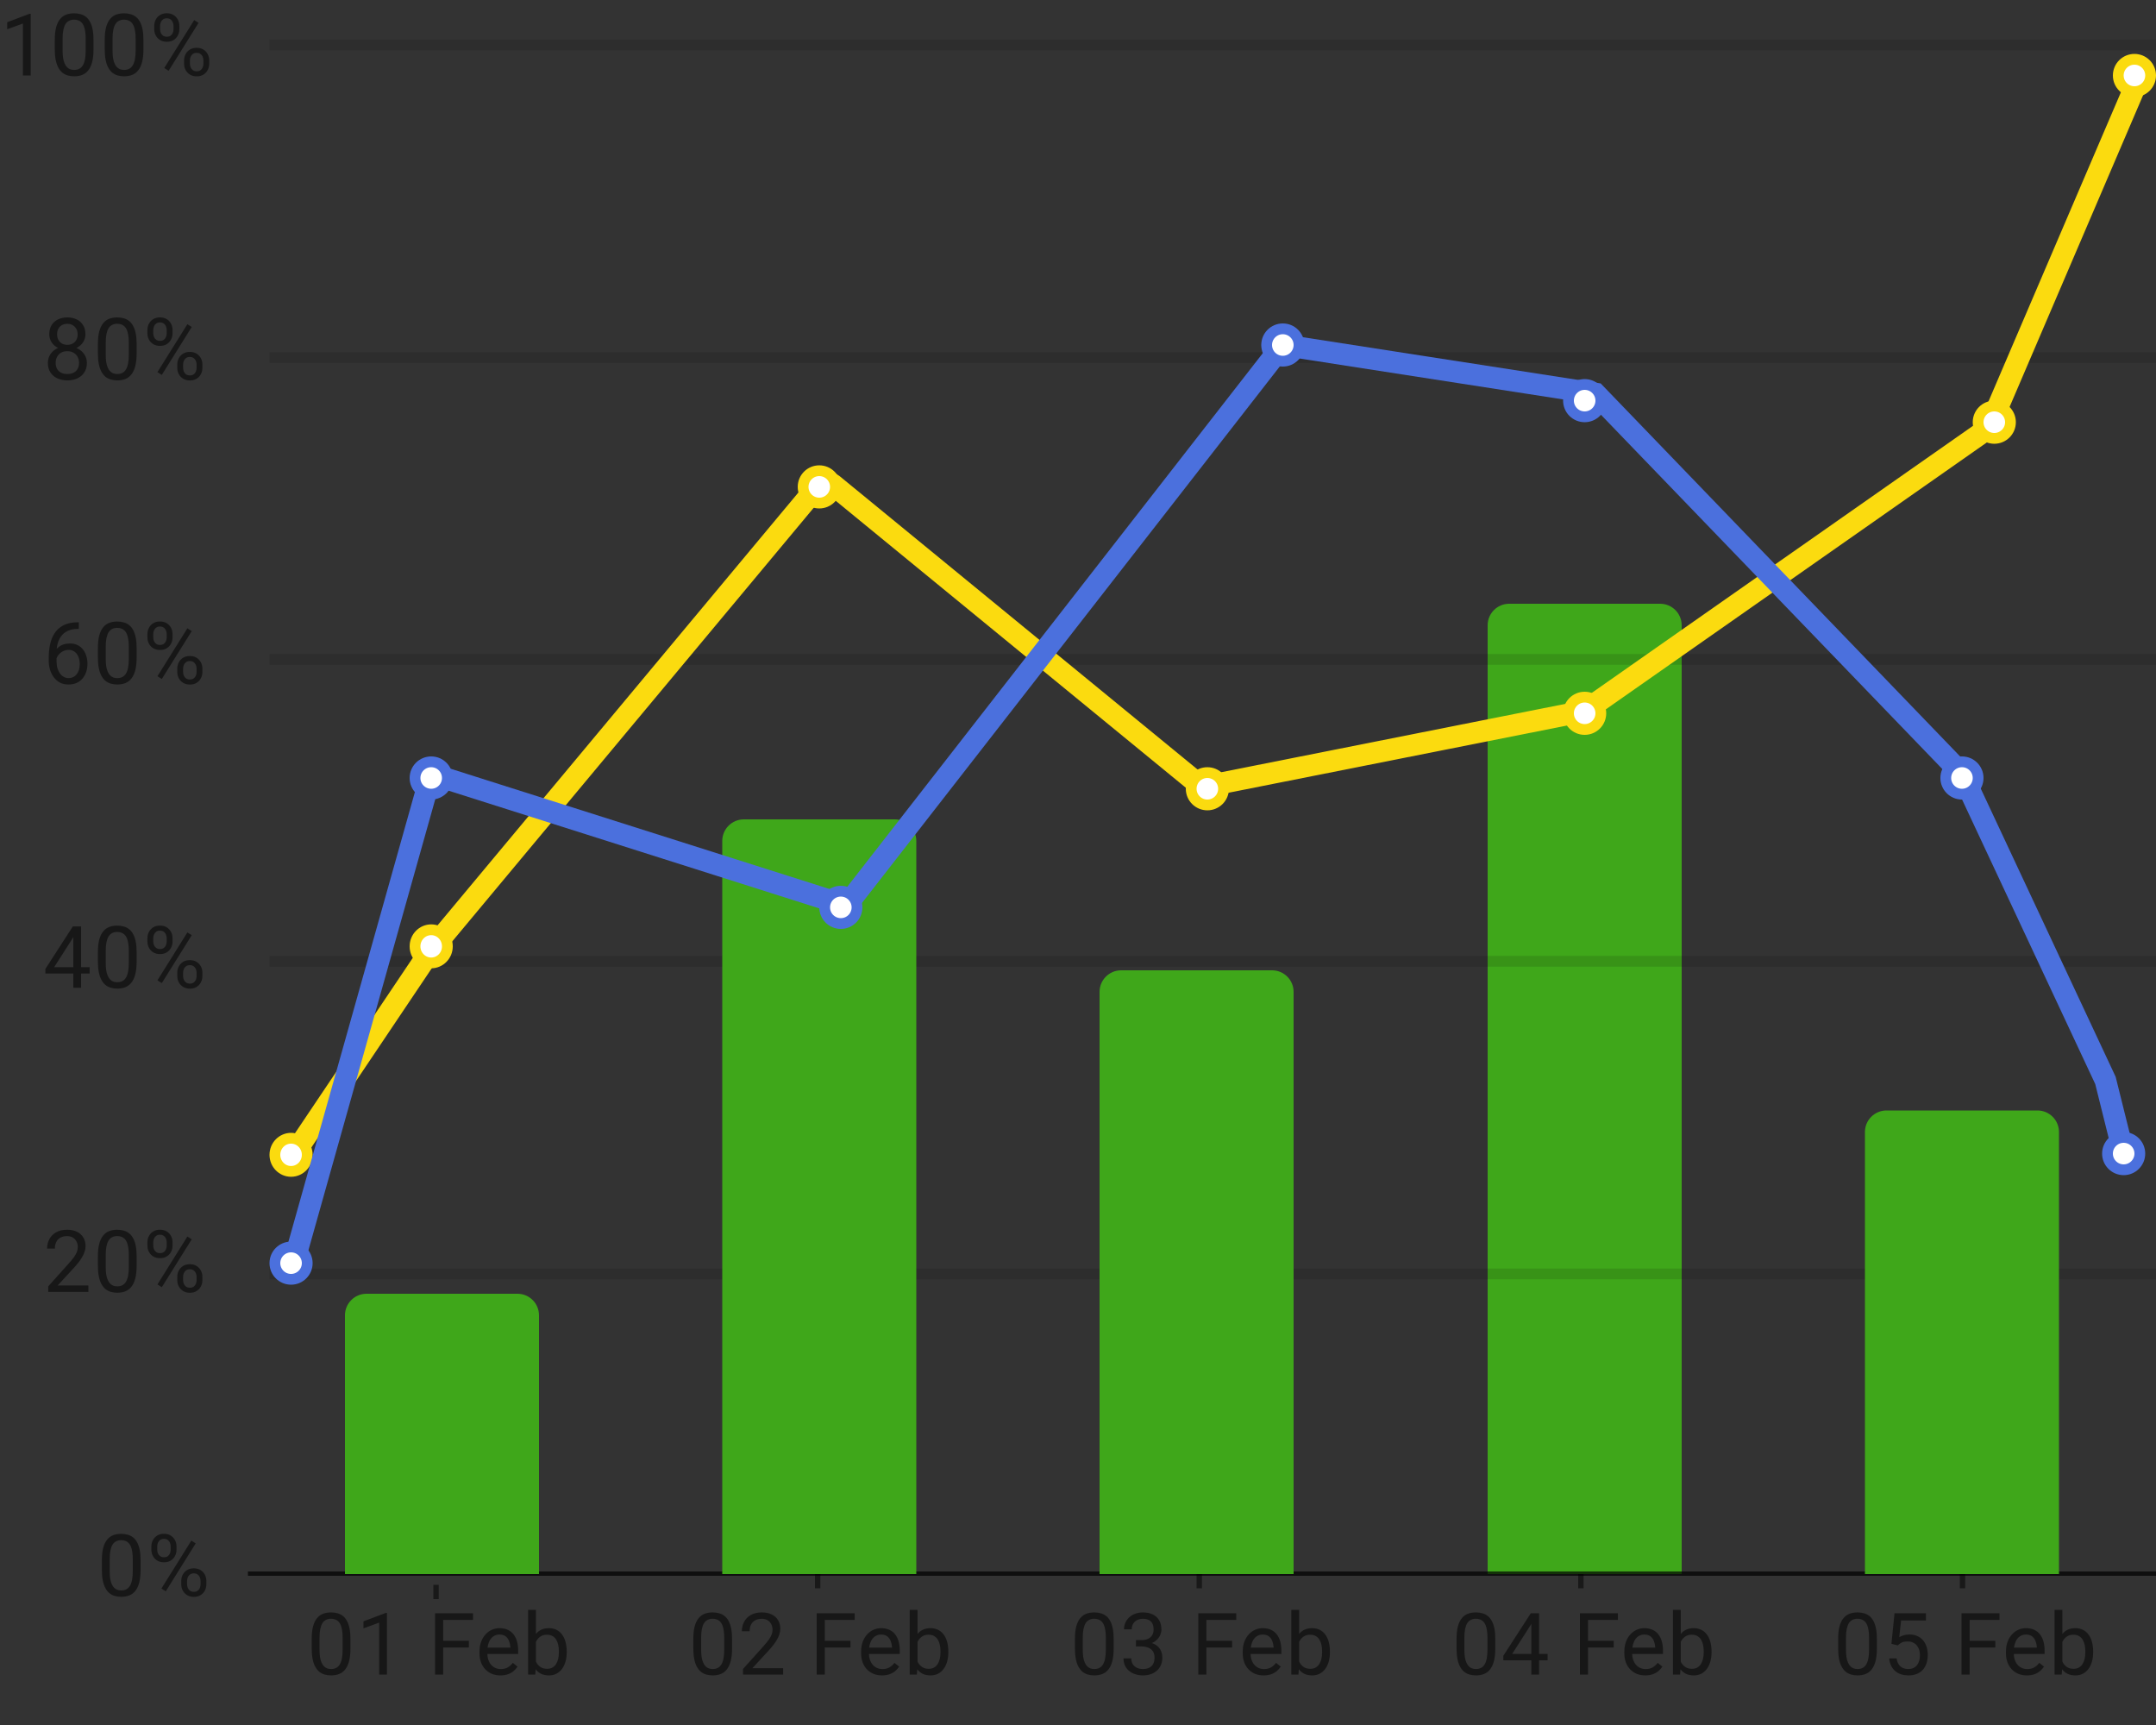 <svg width="200" height="160" viewBox="0 0 200 160" fill="none" xmlns="http://www.w3.org/2000/svg">
<rect x="0" y="0" width="200" height="160" fill="#333333" stroke="none"/>
<g clip-path="url(#clip0_4053_185113)">
<path d="M2.848 1.281V7H2.125V2.184L0.668 2.715V2.062L2.734 1.281H2.848ZM8.675 3.703V4.57C8.675 5.036 8.634 5.43 8.55 5.75C8.467 6.07 8.347 6.328 8.191 6.523C8.035 6.719 7.846 6.861 7.624 6.949C7.406 7.035 7.158 7.078 6.882 7.078C6.663 7.078 6.462 7.051 6.277 6.996C6.092 6.941 5.925 6.854 5.777 6.734C5.631 6.612 5.506 6.453 5.402 6.258C5.298 6.062 5.218 5.826 5.163 5.547C5.109 5.268 5.081 4.943 5.081 4.57V3.703C5.081 3.237 5.123 2.846 5.206 2.531C5.292 2.216 5.413 1.964 5.57 1.773C5.726 1.581 5.913 1.443 6.132 1.359C6.354 1.276 6.601 1.234 6.874 1.234C7.096 1.234 7.299 1.262 7.484 1.316C7.671 1.368 7.838 1.453 7.984 1.57C8.13 1.685 8.253 1.839 8.355 2.031C8.459 2.221 8.538 2.454 8.593 2.73C8.648 3.007 8.675 3.331 8.675 3.703ZM7.949 4.688V3.582C7.949 3.327 7.933 3.103 7.902 2.91C7.873 2.715 7.83 2.548 7.773 2.41C7.716 2.272 7.643 2.16 7.554 2.074C7.468 1.988 7.368 1.926 7.253 1.887C7.141 1.845 7.015 1.824 6.874 1.824C6.703 1.824 6.55 1.857 6.417 1.922C6.285 1.984 6.173 2.085 6.081 2.223C5.993 2.361 5.925 2.542 5.878 2.766C5.831 2.99 5.808 3.262 5.808 3.582V4.688C5.808 4.943 5.822 5.168 5.851 5.363C5.882 5.559 5.928 5.728 5.988 5.871C6.048 6.012 6.12 6.128 6.206 6.219C6.292 6.31 6.391 6.378 6.503 6.422C6.618 6.464 6.744 6.484 6.882 6.484C7.059 6.484 7.214 6.451 7.347 6.383C7.48 6.315 7.591 6.21 7.679 6.066C7.77 5.921 7.838 5.734 7.882 5.508C7.926 5.279 7.949 5.005 7.949 4.688ZM13.307 3.703V4.57C13.307 5.036 13.266 5.43 13.182 5.75C13.099 6.07 12.979 6.328 12.823 6.523C12.667 6.719 12.478 6.861 12.257 6.949C12.038 7.035 11.79 7.078 11.514 7.078C11.296 7.078 11.094 7.051 10.909 6.996C10.724 6.941 10.557 6.854 10.409 6.734C10.263 6.612 10.138 6.453 10.034 6.258C9.93 6.062 9.85 5.826 9.796 5.547C9.741 5.268 9.714 4.943 9.714 4.57V3.703C9.714 3.237 9.755 2.846 9.839 2.531C9.925 2.216 10.046 1.964 10.202 1.773C10.358 1.581 10.546 1.443 10.764 1.359C10.986 1.276 11.233 1.234 11.507 1.234C11.728 1.234 11.931 1.262 12.116 1.316C12.303 1.368 12.47 1.453 12.616 1.57C12.762 1.685 12.886 1.839 12.987 2.031C13.091 2.221 13.171 2.454 13.225 2.73C13.28 3.007 13.307 3.331 13.307 3.703ZM12.581 4.688V3.582C12.581 3.327 12.565 3.103 12.534 2.91C12.505 2.715 12.462 2.548 12.405 2.41C12.348 2.272 12.275 2.16 12.186 2.074C12.1 1.988 12 1.926 11.886 1.887C11.774 1.845 11.647 1.824 11.507 1.824C11.335 1.824 11.182 1.857 11.05 1.922C10.917 1.984 10.805 2.085 10.714 2.223C10.625 2.361 10.557 2.542 10.511 2.766C10.464 2.99 10.44 3.262 10.44 3.582V4.688C10.44 4.943 10.454 5.168 10.483 5.363C10.514 5.559 10.56 5.728 10.62 5.871C10.68 6.012 10.753 6.128 10.839 6.219C10.925 6.31 11.024 6.378 11.136 6.422C11.25 6.464 11.376 6.484 11.514 6.484C11.691 6.484 11.846 6.451 11.979 6.383C12.112 6.315 12.223 6.21 12.311 6.066C12.402 5.921 12.47 5.734 12.514 5.508C12.559 5.279 12.581 5.005 12.581 4.688ZM14.307 2.707V2.406C14.307 2.19 14.354 1.993 14.447 1.816C14.541 1.639 14.675 1.497 14.85 1.391C15.024 1.284 15.231 1.23 15.471 1.23C15.716 1.23 15.924 1.284 16.096 1.391C16.27 1.497 16.404 1.639 16.498 1.816C16.592 1.993 16.639 2.19 16.639 2.406V2.707C16.639 2.918 16.592 3.112 16.498 3.289C16.407 3.466 16.274 3.608 16.1 3.715C15.928 3.822 15.721 3.875 15.479 3.875C15.236 3.875 15.027 3.822 14.85 3.715C14.675 3.608 14.541 3.466 14.447 3.289C14.354 3.112 14.307 2.918 14.307 2.707ZM14.85 2.406V2.707C14.85 2.827 14.872 2.94 14.916 3.047C14.963 3.154 15.033 3.241 15.127 3.309C15.221 3.374 15.338 3.406 15.479 3.406C15.619 3.406 15.735 3.374 15.826 3.309C15.917 3.241 15.985 3.154 16.029 3.047C16.074 2.94 16.096 2.827 16.096 2.707V2.406C16.096 2.284 16.072 2.169 16.026 2.062C15.981 1.953 15.912 1.866 15.819 1.801C15.727 1.733 15.611 1.699 15.471 1.699C15.333 1.699 15.217 1.733 15.123 1.801C15.032 1.866 14.963 1.953 14.916 2.062C14.872 2.169 14.85 2.284 14.85 2.406ZM17.076 5.91V5.605C17.076 5.392 17.123 5.197 17.217 5.02C17.311 4.842 17.445 4.701 17.619 4.594C17.794 4.487 18.001 4.434 18.24 4.434C18.485 4.434 18.694 4.487 18.865 4.594C19.04 4.701 19.174 4.842 19.268 5.02C19.361 5.197 19.408 5.392 19.408 5.605V5.91C19.408 6.124 19.361 6.319 19.268 6.496C19.177 6.673 19.044 6.815 18.869 6.922C18.697 7.029 18.49 7.082 18.248 7.082C18.006 7.082 17.798 7.029 17.623 6.922C17.449 6.815 17.313 6.673 17.217 6.496C17.123 6.319 17.076 6.124 17.076 5.91ZM17.619 5.605V5.91C17.619 6.03 17.641 6.145 17.686 6.254C17.733 6.361 17.803 6.448 17.897 6.516C17.99 6.581 18.108 6.613 18.248 6.613C18.389 6.613 18.505 6.581 18.596 6.516C18.69 6.448 18.759 6.361 18.803 6.254C18.847 6.147 18.869 6.033 18.869 5.91V5.605C18.869 5.483 18.846 5.368 18.799 5.262C18.755 5.155 18.686 5.069 18.592 5.004C18.501 4.936 18.384 4.902 18.24 4.902C18.102 4.902 17.986 4.936 17.893 5.004C17.802 5.069 17.733 5.155 17.686 5.262C17.641 5.368 17.619 5.483 17.619 5.605ZM18.42 2.121L15.643 6.566L15.236 6.309L18.014 1.863L18.42 2.121Z" fill="black" fill-opacity="0.54"/>
<path d="M8.059 33.668C8.059 34.014 7.978 34.309 7.816 34.551C7.658 34.79 7.441 34.973 7.168 35.098C6.897 35.223 6.591 35.285 6.25 35.285C5.909 35.285 5.602 35.223 5.328 35.098C5.055 34.973 4.839 34.79 4.68 34.551C4.521 34.309 4.441 34.014 4.441 33.668C4.441 33.441 4.484 33.234 4.57 33.047C4.659 32.857 4.783 32.691 4.941 32.551C5.103 32.41 5.293 32.302 5.512 32.227C5.733 32.148 5.977 32.109 6.242 32.109C6.591 32.109 6.902 32.177 7.176 32.312C7.449 32.445 7.664 32.629 7.82 32.863C7.979 33.098 8.059 33.366 8.059 33.668ZM7.332 33.652C7.332 33.441 7.286 33.255 7.195 33.094C7.104 32.93 6.977 32.802 6.812 32.711C6.648 32.62 6.458 32.574 6.242 32.574C6.021 32.574 5.829 32.62 5.668 32.711C5.509 32.802 5.385 32.93 5.297 33.094C5.208 33.255 5.164 33.441 5.164 33.652C5.164 33.871 5.207 34.059 5.293 34.215C5.382 34.368 5.507 34.487 5.668 34.57C5.832 34.651 6.026 34.691 6.25 34.691C6.474 34.691 6.667 34.651 6.828 34.57C6.99 34.487 7.113 34.368 7.199 34.215C7.288 34.059 7.332 33.871 7.332 33.652ZM7.926 31C7.926 31.276 7.853 31.525 7.707 31.746C7.561 31.967 7.362 32.142 7.109 32.27C6.857 32.397 6.57 32.461 6.25 32.461C5.924 32.461 5.634 32.397 5.379 32.27C5.126 32.142 4.928 31.967 4.785 31.746C4.642 31.525 4.57 31.276 4.57 31C4.57 30.669 4.642 30.388 4.785 30.156C4.931 29.924 5.13 29.747 5.383 29.625C5.635 29.503 5.923 29.441 6.246 29.441C6.572 29.441 6.861 29.503 7.113 29.625C7.366 29.747 7.564 29.924 7.707 30.156C7.853 30.388 7.926 30.669 7.926 31ZM7.203 31.012C7.203 30.822 7.163 30.654 7.082 30.508C7.001 30.362 6.889 30.247 6.746 30.164C6.603 30.078 6.436 30.035 6.246 30.035C6.056 30.035 5.889 30.076 5.746 30.156C5.605 30.234 5.495 30.346 5.414 30.492C5.336 30.638 5.297 30.811 5.297 31.012C5.297 31.207 5.336 31.378 5.414 31.523C5.495 31.669 5.607 31.783 5.75 31.863C5.893 31.944 6.06 31.984 6.25 31.984C6.44 31.984 6.605 31.944 6.746 31.863C6.889 31.783 7.001 31.669 7.082 31.523C7.163 31.378 7.203 31.207 7.203 31.012ZM12.675 31.91V32.777C12.675 33.243 12.633 33.637 12.55 33.957C12.467 34.277 12.347 34.535 12.191 34.73C12.034 34.926 11.846 35.068 11.624 35.156C11.406 35.242 11.158 35.285 10.882 35.285C10.664 35.285 10.462 35.258 10.277 35.203C10.092 35.148 9.925 35.061 9.777 34.941C9.631 34.819 9.506 34.66 9.402 34.465C9.298 34.27 9.218 34.033 9.163 33.754C9.109 33.475 9.081 33.15 9.081 32.777V31.91C9.081 31.444 9.123 31.053 9.206 30.738C9.292 30.423 9.413 30.171 9.57 29.98C9.726 29.788 9.913 29.65 10.132 29.566C10.354 29.483 10.601 29.441 10.874 29.441C11.096 29.441 11.299 29.469 11.484 29.523C11.671 29.576 11.838 29.66 11.984 29.777C12.13 29.892 12.253 30.046 12.355 30.238C12.459 30.428 12.539 30.662 12.593 30.938C12.648 31.213 12.675 31.538 12.675 31.91ZM11.949 32.895V31.789C11.949 31.534 11.933 31.31 11.902 31.117C11.873 30.922 11.83 30.755 11.773 30.617C11.716 30.479 11.643 30.367 11.554 30.281C11.468 30.195 11.368 30.133 11.253 30.094C11.141 30.052 11.015 30.031 10.874 30.031C10.703 30.031 10.55 30.064 10.417 30.129C10.284 30.191 10.173 30.292 10.081 30.43C9.993 30.568 9.925 30.749 9.878 30.973C9.831 31.197 9.808 31.469 9.808 31.789V32.895C9.808 33.15 9.822 33.375 9.851 33.57C9.882 33.766 9.928 33.935 9.988 34.078C10.048 34.219 10.12 34.335 10.206 34.426C10.292 34.517 10.391 34.585 10.503 34.629C10.618 34.671 10.744 34.691 10.882 34.691C11.059 34.691 11.214 34.658 11.347 34.59C11.48 34.522 11.591 34.417 11.679 34.273C11.77 34.128 11.838 33.941 11.882 33.715C11.927 33.486 11.949 33.212 11.949 32.895ZM13.675 30.914V30.613C13.675 30.397 13.721 30.201 13.815 30.023C13.909 29.846 14.043 29.704 14.217 29.598C14.392 29.491 14.599 29.438 14.839 29.438C15.083 29.438 15.292 29.491 15.464 29.598C15.638 29.704 15.772 29.846 15.866 30.023C15.96 30.201 16.007 30.397 16.007 30.613V30.914C16.007 31.125 15.96 31.319 15.866 31.496C15.775 31.673 15.642 31.815 15.467 31.922C15.296 32.029 15.089 32.082 14.846 32.082C14.604 32.082 14.395 32.029 14.217 31.922C14.043 31.815 13.909 31.673 13.815 31.496C13.721 31.319 13.675 31.125 13.675 30.914ZM14.217 30.613V30.914C14.217 31.034 14.24 31.147 14.284 31.254C14.331 31.361 14.401 31.448 14.495 31.516C14.589 31.581 14.706 31.613 14.846 31.613C14.987 31.613 15.103 31.581 15.194 31.516C15.285 31.448 15.353 31.361 15.397 31.254C15.441 31.147 15.464 31.034 15.464 30.914V30.613C15.464 30.491 15.44 30.376 15.393 30.27C15.349 30.16 15.28 30.073 15.186 30.008C15.095 29.94 14.979 29.906 14.839 29.906C14.701 29.906 14.585 29.94 14.491 30.008C14.4 30.073 14.331 30.16 14.284 30.27C14.24 30.376 14.217 30.491 14.217 30.613ZM16.444 34.117V33.812C16.444 33.599 16.491 33.404 16.585 33.227C16.678 33.05 16.813 32.908 16.987 32.801C17.162 32.694 17.369 32.641 17.608 32.641C17.853 32.641 18.061 32.694 18.233 32.801C18.408 32.908 18.542 33.05 18.636 33.227C18.729 33.404 18.776 33.599 18.776 33.812V34.117C18.776 34.331 18.729 34.526 18.636 34.703C18.544 34.88 18.412 35.022 18.237 35.129C18.065 35.236 17.858 35.289 17.616 35.289C17.374 35.289 17.165 35.236 16.991 35.129C16.817 35.022 16.681 34.88 16.585 34.703C16.491 34.526 16.444 34.331 16.444 34.117ZM16.987 33.812V34.117C16.987 34.237 17.009 34.352 17.053 34.461C17.1 34.568 17.171 34.655 17.264 34.723C17.358 34.788 17.475 34.82 17.616 34.82C17.757 34.82 17.872 34.788 17.964 34.723C18.057 34.655 18.126 34.568 18.171 34.461C18.215 34.354 18.237 34.24 18.237 34.117V33.812C18.237 33.69 18.214 33.575 18.167 33.469C18.122 33.362 18.053 33.276 17.96 33.211C17.869 33.143 17.751 33.109 17.608 33.109C17.47 33.109 17.354 33.143 17.261 33.211C17.169 33.276 17.1 33.362 17.053 33.469C17.009 33.575 16.987 33.69 16.987 33.812ZM17.788 30.328L15.011 34.773L14.604 34.516L17.382 30.07L17.788 30.328Z" fill="black" fill-opacity="0.54"/>
<path d="M7.246 57.718H7.309V58.331H7.246C6.863 58.331 6.543 58.394 6.285 58.519C6.027 58.641 5.823 58.806 5.672 59.015C5.521 59.22 5.411 59.452 5.344 59.71C5.279 59.968 5.246 60.23 5.246 60.495V61.331C5.246 61.584 5.276 61.808 5.336 62.003C5.396 62.196 5.478 62.358 5.582 62.491C5.686 62.624 5.803 62.724 5.934 62.792C6.066 62.86 6.204 62.894 6.348 62.894C6.514 62.894 6.663 62.862 6.793 62.8C6.923 62.735 7.033 62.645 7.121 62.53C7.212 62.413 7.281 62.275 7.328 62.116C7.375 61.957 7.398 61.783 7.398 61.593C7.398 61.423 7.378 61.261 7.336 61.105C7.294 60.946 7.23 60.805 7.145 60.683C7.059 60.558 6.951 60.46 6.82 60.39C6.693 60.317 6.54 60.28 6.363 60.28C6.163 60.28 5.975 60.33 5.801 60.429C5.629 60.525 5.487 60.653 5.375 60.812C5.266 60.968 5.203 61.138 5.188 61.323L4.805 61.319C4.841 61.028 4.909 60.779 5.008 60.573C5.109 60.365 5.234 60.196 5.383 60.065C5.534 59.933 5.702 59.836 5.887 59.776C6.074 59.714 6.272 59.683 6.48 59.683C6.764 59.683 7.009 59.736 7.215 59.843C7.421 59.95 7.59 60.093 7.723 60.273C7.855 60.45 7.953 60.65 8.016 60.874C8.081 61.095 8.113 61.323 8.113 61.558C8.113 61.826 8.076 62.077 8 62.312C7.924 62.546 7.811 62.752 7.66 62.929C7.512 63.106 7.328 63.244 7.109 63.343C6.891 63.442 6.637 63.491 6.348 63.491C6.04 63.491 5.772 63.429 5.543 63.304C5.314 63.176 5.124 63.007 4.973 62.796C4.822 62.585 4.708 62.351 4.633 62.093C4.557 61.835 4.52 61.573 4.52 61.308V60.968C4.52 60.567 4.56 60.173 4.641 59.788C4.721 59.403 4.861 59.054 5.059 58.741C5.259 58.429 5.536 58.18 5.891 57.995C6.245 57.81 6.697 57.718 7.246 57.718ZM12.675 60.116V60.983C12.675 61.45 12.633 61.843 12.55 62.163C12.467 62.483 12.347 62.741 12.191 62.937C12.034 63.132 11.846 63.274 11.624 63.362C11.406 63.448 11.158 63.491 10.882 63.491C10.664 63.491 10.462 63.464 10.277 63.409C10.092 63.355 9.925 63.267 9.777 63.148C9.631 63.025 9.506 62.866 9.402 62.671C9.298 62.476 9.218 62.239 9.163 61.96C9.109 61.681 9.081 61.356 9.081 60.983V60.116C9.081 59.65 9.123 59.259 9.206 58.944C9.292 58.629 9.413 58.377 9.57 58.187C9.726 57.994 9.913 57.856 10.132 57.773C10.354 57.689 10.601 57.648 10.874 57.648C11.096 57.648 11.299 57.675 11.484 57.73C11.671 57.782 11.838 57.866 11.984 57.983C12.13 58.098 12.253 58.252 12.355 58.444C12.459 58.634 12.539 58.867 12.593 59.144C12.648 59.42 12.675 59.744 12.675 60.116ZM11.949 61.101V59.995C11.949 59.74 11.933 59.516 11.902 59.323C11.873 59.128 11.83 58.961 11.773 58.823C11.716 58.685 11.643 58.573 11.554 58.487C11.468 58.401 11.368 58.339 11.253 58.3C11.141 58.258 11.015 58.237 10.874 58.237C10.703 58.237 10.55 58.27 10.417 58.335C10.284 58.398 10.173 58.498 10.081 58.636C9.993 58.774 9.925 58.955 9.878 59.179C9.831 59.403 9.808 59.675 9.808 59.995V61.101C9.808 61.356 9.822 61.581 9.851 61.776C9.882 61.972 9.928 62.141 9.988 62.284C10.048 62.425 10.12 62.541 10.206 62.632C10.292 62.723 10.391 62.791 10.503 62.835C10.618 62.877 10.744 62.898 10.882 62.898C11.059 62.898 11.214 62.864 11.347 62.796C11.48 62.728 11.591 62.623 11.679 62.48C11.77 62.334 11.838 62.148 11.882 61.921C11.927 61.692 11.949 61.418 11.949 61.101ZM13.675 59.12V58.819C13.675 58.603 13.721 58.407 13.815 58.23C13.909 58.052 14.043 57.91 14.217 57.804C14.392 57.697 14.599 57.644 14.839 57.644C15.083 57.644 15.292 57.697 15.464 57.804C15.638 57.91 15.772 58.052 15.866 58.23C15.96 58.407 16.007 58.603 16.007 58.819V59.12C16.007 59.331 15.96 59.525 15.866 59.702C15.775 59.879 15.642 60.021 15.467 60.128C15.296 60.235 15.089 60.288 14.846 60.288C14.604 60.288 14.395 60.235 14.217 60.128C14.043 60.021 13.909 59.879 13.815 59.702C13.721 59.525 13.675 59.331 13.675 59.12ZM14.217 58.819V59.12C14.217 59.24 14.24 59.353 14.284 59.46C14.331 59.567 14.401 59.654 14.495 59.722C14.589 59.787 14.706 59.819 14.846 59.819C14.987 59.819 15.103 59.787 15.194 59.722C15.285 59.654 15.353 59.567 15.397 59.46C15.441 59.353 15.464 59.24 15.464 59.12V58.819C15.464 58.697 15.44 58.582 15.393 58.476C15.349 58.366 15.28 58.279 15.186 58.214C15.095 58.146 14.979 58.112 14.839 58.112C14.701 58.112 14.585 58.146 14.491 58.214C14.4 58.279 14.331 58.366 14.284 58.476C14.24 58.582 14.217 58.697 14.217 58.819ZM16.444 62.323V62.019C16.444 61.805 16.491 61.61 16.585 61.433C16.678 61.255 16.813 61.114 16.987 61.007C17.162 60.9 17.369 60.847 17.608 60.847C17.853 60.847 18.061 60.9 18.233 61.007C18.408 61.114 18.542 61.255 18.636 61.433C18.729 61.61 18.776 61.805 18.776 62.019V62.323C18.776 62.537 18.729 62.732 18.636 62.909C18.544 63.086 18.412 63.228 18.237 63.335C18.065 63.442 17.858 63.495 17.616 63.495C17.374 63.495 17.165 63.442 16.991 63.335C16.817 63.228 16.681 63.086 16.585 62.909C16.491 62.732 16.444 62.537 16.444 62.323ZM16.987 62.019V62.323C16.987 62.443 17.009 62.558 17.053 62.667C17.1 62.774 17.171 62.861 17.264 62.929C17.358 62.994 17.475 63.026 17.616 63.026C17.757 63.026 17.872 62.994 17.964 62.929C18.057 62.861 18.126 62.774 18.171 62.667C18.215 62.56 18.237 62.446 18.237 62.323V62.019C18.237 61.896 18.214 61.782 18.167 61.675C18.122 61.568 18.053 61.482 17.96 61.417C17.869 61.349 17.751 61.315 17.608 61.315C17.47 61.315 17.354 61.349 17.261 61.417C17.169 61.482 17.1 61.568 17.053 61.675C17.009 61.782 16.987 61.896 16.987 62.019ZM17.788 58.534L15.011 62.98L14.604 62.722L17.382 58.276L17.788 58.534Z" fill="black" fill-opacity="0.54"/>
<path d="M8.316 89.706V90.3H4.207V89.874L6.754 85.933H7.344L6.711 87.073L5.027 89.706H8.316ZM7.523 85.933V91.62H6.801V85.933H7.523ZM12.675 88.323V89.19C12.675 89.657 12.633 90.05 12.55 90.37C12.467 90.69 12.347 90.948 12.191 91.144C12.034 91.339 11.846 91.481 11.624 91.569C11.406 91.655 11.158 91.698 10.882 91.698C10.664 91.698 10.462 91.671 10.277 91.616C10.092 91.561 9.925 91.474 9.777 91.355C9.631 91.232 9.506 91.073 9.402 90.878C9.298 90.683 9.218 90.446 9.163 90.167C9.109 89.888 9.081 89.563 9.081 89.19V88.323C9.081 87.857 9.123 87.466 9.206 87.151C9.292 86.836 9.413 86.584 9.57 86.394C9.726 86.201 9.913 86.063 10.132 85.98C10.354 85.896 10.601 85.855 10.874 85.855C11.096 85.855 11.299 85.882 11.484 85.936C11.671 85.989 11.838 86.073 11.984 86.19C12.13 86.305 12.253 86.459 12.355 86.651C12.459 86.841 12.539 87.075 12.593 87.351C12.648 87.627 12.675 87.951 12.675 88.323ZM11.949 89.308V88.202C11.949 87.947 11.933 87.723 11.902 87.53C11.873 87.335 11.83 87.168 11.773 87.03C11.716 86.892 11.643 86.78 11.554 86.694C11.468 86.608 11.368 86.546 11.253 86.507C11.141 86.465 11.015 86.444 10.874 86.444C10.703 86.444 10.55 86.477 10.417 86.542C10.284 86.605 10.173 86.705 10.081 86.843C9.993 86.981 9.925 87.162 9.878 87.386C9.831 87.61 9.808 87.882 9.808 88.202V89.308C9.808 89.563 9.822 89.788 9.851 89.983C9.882 90.179 9.928 90.348 9.988 90.491C10.048 90.632 10.12 90.748 10.206 90.839C10.292 90.93 10.391 90.998 10.503 91.042C10.618 91.084 10.744 91.105 10.882 91.105C11.059 91.105 11.214 91.071 11.347 91.003C11.48 90.935 11.591 90.83 11.679 90.686C11.77 90.541 11.838 90.355 11.882 90.128C11.927 89.899 11.949 89.625 11.949 89.308ZM13.675 87.327V87.026C13.675 86.81 13.721 86.614 13.815 86.436C13.909 86.259 14.043 86.118 14.217 86.011C14.392 85.904 14.599 85.851 14.839 85.851C15.083 85.851 15.292 85.904 15.464 86.011C15.638 86.118 15.772 86.259 15.866 86.436C15.96 86.614 16.007 86.81 16.007 87.026V87.327C16.007 87.538 15.96 87.732 15.866 87.909C15.775 88.086 15.642 88.228 15.467 88.335C15.296 88.442 15.089 88.495 14.846 88.495C14.604 88.495 14.395 88.442 14.217 88.335C14.043 88.228 13.909 88.086 13.815 87.909C13.721 87.732 13.675 87.538 13.675 87.327ZM14.217 87.026V87.327C14.217 87.447 14.24 87.56 14.284 87.667C14.331 87.774 14.401 87.861 14.495 87.929C14.589 87.994 14.706 88.026 14.846 88.026C14.987 88.026 15.103 87.994 15.194 87.929C15.285 87.861 15.353 87.774 15.397 87.667C15.441 87.56 15.464 87.447 15.464 87.327V87.026C15.464 86.904 15.44 86.789 15.393 86.683C15.349 86.573 15.28 86.486 15.186 86.421C15.095 86.353 14.979 86.319 14.839 86.319C14.701 86.319 14.585 86.353 14.491 86.421C14.4 86.486 14.331 86.573 14.284 86.683C14.24 86.789 14.217 86.904 14.217 87.026ZM16.444 90.53V90.226C16.444 90.012 16.491 89.817 16.585 89.64C16.678 89.463 16.813 89.321 16.987 89.214C17.162 89.107 17.369 89.054 17.608 89.054C17.853 89.054 18.061 89.107 18.233 89.214C18.408 89.321 18.542 89.463 18.636 89.64C18.729 89.817 18.776 90.012 18.776 90.226V90.53C18.776 90.744 18.729 90.939 18.636 91.116C18.544 91.293 18.412 91.435 18.237 91.542C18.065 91.649 17.858 91.702 17.616 91.702C17.374 91.702 17.165 91.649 16.991 91.542C16.817 91.435 16.681 91.293 16.585 91.116C16.491 90.939 16.444 90.744 16.444 90.53ZM16.987 90.226V90.53C16.987 90.65 17.009 90.765 17.053 90.874C17.1 90.981 17.171 91.068 17.264 91.136C17.358 91.201 17.475 91.233 17.616 91.233C17.757 91.233 17.872 91.201 17.964 91.136C18.057 91.068 18.126 90.981 18.171 90.874C18.215 90.767 18.237 90.653 18.237 90.53V90.226C18.237 90.103 18.214 89.989 18.167 89.882C18.122 89.775 18.053 89.689 17.96 89.624C17.869 89.556 17.751 89.522 17.608 89.522C17.47 89.522 17.354 89.556 17.261 89.624C17.169 89.689 17.1 89.775 17.053 89.882C17.009 89.989 16.987 90.103 16.987 90.226ZM17.788 86.741L15.011 91.186L14.604 90.929L17.382 86.483L17.788 86.741Z" fill="black" fill-opacity="0.54"/>
<path d="M8.199 119.233V119.827H4.477V119.308L6.34 117.233C6.569 116.978 6.746 116.762 6.871 116.585C6.999 116.405 7.087 116.245 7.137 116.104C7.189 115.961 7.215 115.815 7.215 115.667C7.215 115.479 7.176 115.31 7.098 115.159C7.022 115.006 6.91 114.883 6.762 114.792C6.613 114.701 6.434 114.655 6.223 114.655C5.97 114.655 5.759 114.705 5.59 114.804C5.423 114.9 5.298 115.035 5.215 115.21C5.132 115.384 5.09 115.585 5.09 115.812H4.367C4.367 115.491 4.438 115.198 4.578 114.933C4.719 114.667 4.927 114.456 5.203 114.3C5.479 114.141 5.819 114.062 6.223 114.062C6.582 114.062 6.889 114.125 7.145 114.253C7.4 114.378 7.595 114.555 7.73 114.784C7.868 115.011 7.938 115.276 7.938 115.581C7.938 115.748 7.909 115.917 7.852 116.089C7.797 116.258 7.72 116.427 7.621 116.597C7.525 116.766 7.411 116.933 7.281 117.097C7.154 117.261 7.017 117.422 6.871 117.581L5.348 119.233H8.199ZM12.675 116.53V117.397C12.675 117.864 12.633 118.257 12.55 118.577C12.467 118.897 12.347 119.155 12.191 119.351C12.034 119.546 11.846 119.688 11.624 119.776C11.406 119.862 11.158 119.905 10.882 119.905C10.664 119.905 10.462 119.878 10.277 119.823C10.092 119.769 9.925 119.681 9.777 119.562C9.631 119.439 9.506 119.28 9.402 119.085C9.298 118.89 9.218 118.653 9.163 118.374C9.109 118.095 9.081 117.77 9.081 117.397V116.53C9.081 116.064 9.123 115.674 9.206 115.358C9.292 115.043 9.413 114.791 9.57 114.601C9.726 114.408 9.913 114.27 10.132 114.187C10.354 114.103 10.601 114.062 10.874 114.062C11.096 114.062 11.299 114.089 11.484 114.144C11.671 114.196 11.838 114.28 11.984 114.397C12.13 114.512 12.253 114.666 12.355 114.858C12.459 115.049 12.539 115.282 12.593 115.558C12.648 115.834 12.675 116.158 12.675 116.53ZM11.949 117.515V116.409C11.949 116.154 11.933 115.93 11.902 115.737C11.873 115.542 11.83 115.375 11.773 115.237C11.716 115.099 11.643 114.987 11.554 114.901C11.468 114.815 11.368 114.753 11.253 114.714C11.141 114.672 11.015 114.651 10.874 114.651C10.703 114.651 10.55 114.684 10.417 114.749C10.284 114.812 10.173 114.912 10.081 115.05C9.993 115.188 9.925 115.369 9.878 115.593C9.831 115.817 9.808 116.089 9.808 116.409V117.515C9.808 117.77 9.822 117.995 9.851 118.19C9.882 118.386 9.928 118.555 9.988 118.698C10.048 118.839 10.12 118.955 10.206 119.046C10.292 119.137 10.391 119.205 10.503 119.249C10.618 119.291 10.744 119.312 10.882 119.312C11.059 119.312 11.214 119.278 11.347 119.21C11.48 119.142 11.591 119.037 11.679 118.894C11.77 118.748 11.838 118.562 11.882 118.335C11.927 118.106 11.949 117.832 11.949 117.515ZM13.675 115.534V115.233C13.675 115.017 13.721 114.821 13.815 114.644C13.909 114.466 14.043 114.325 14.217 114.218C14.392 114.111 14.599 114.058 14.839 114.058C15.083 114.058 15.292 114.111 15.464 114.218C15.638 114.325 15.772 114.466 15.866 114.644C15.96 114.821 16.007 115.017 16.007 115.233V115.534C16.007 115.745 15.96 115.939 15.866 116.116C15.775 116.293 15.642 116.435 15.467 116.542C15.296 116.649 15.089 116.702 14.846 116.702C14.604 116.702 14.395 116.649 14.217 116.542C14.043 116.435 13.909 116.293 13.815 116.116C13.721 115.939 13.675 115.745 13.675 115.534ZM14.217 115.233V115.534C14.217 115.654 14.24 115.767 14.284 115.874C14.331 115.981 14.401 116.068 14.495 116.136C14.589 116.201 14.706 116.233 14.846 116.233C14.987 116.233 15.103 116.201 15.194 116.136C15.285 116.068 15.353 115.981 15.397 115.874C15.441 115.767 15.464 115.654 15.464 115.534V115.233C15.464 115.111 15.44 114.996 15.393 114.89C15.349 114.78 15.28 114.693 15.186 114.628C15.095 114.56 14.979 114.526 14.839 114.526C14.701 114.526 14.585 114.56 14.491 114.628C14.4 114.693 14.331 114.78 14.284 114.89C14.24 114.996 14.217 115.111 14.217 115.233ZM16.444 118.737V118.433C16.444 118.219 16.491 118.024 16.585 117.847C16.678 117.67 16.813 117.528 16.987 117.421C17.162 117.314 17.369 117.261 17.608 117.261C17.853 117.261 18.061 117.314 18.233 117.421C18.408 117.528 18.542 117.67 18.636 117.847C18.729 118.024 18.776 118.219 18.776 118.433V118.737C18.776 118.951 18.729 119.146 18.636 119.323C18.544 119.5 18.412 119.642 18.237 119.749C18.065 119.856 17.858 119.909 17.616 119.909C17.374 119.909 17.165 119.856 16.991 119.749C16.817 119.642 16.681 119.5 16.585 119.323C16.491 119.146 16.444 118.951 16.444 118.737ZM16.987 118.433V118.737C16.987 118.857 17.009 118.972 17.053 119.081C17.1 119.188 17.171 119.275 17.264 119.343C17.358 119.408 17.475 119.44 17.616 119.44C17.757 119.44 17.872 119.408 17.964 119.343C18.057 119.275 18.126 119.188 18.171 119.081C18.215 118.974 18.237 118.86 18.237 118.737V118.433C18.237 118.31 18.214 118.196 18.167 118.089C18.122 117.982 18.053 117.896 17.96 117.831C17.869 117.763 17.751 117.729 17.608 117.729C17.47 117.729 17.354 117.763 17.261 117.831C17.169 117.896 17.1 117.982 17.053 118.089C17.009 118.196 16.987 118.31 16.987 118.433ZM17.788 114.948L15.011 119.394L14.604 119.136L17.382 114.69L17.788 114.948Z" fill="black" fill-opacity="0.54"/>
<path d="M13.043 144.737V145.604C13.043 146.071 13.001 146.464 12.918 146.784C12.835 147.104 12.715 147.362 12.559 147.558C12.402 147.753 12.213 147.895 11.992 147.983C11.773 148.069 11.526 148.112 11.25 148.112C11.031 148.112 10.829 148.085 10.645 148.03C10.46 147.976 10.293 147.888 10.145 147.769C9.999 147.646 9.874 147.487 9.77 147.292C9.665 147.097 9.586 146.86 9.531 146.581C9.477 146.302 9.449 145.977 9.449 145.604V144.737C9.449 144.271 9.491 143.881 9.574 143.565C9.66 143.25 9.781 142.998 9.938 142.808C10.094 142.615 10.281 142.477 10.5 142.394C10.721 142.31 10.969 142.269 11.242 142.269C11.463 142.269 11.667 142.296 11.852 142.351C12.039 142.403 12.206 142.487 12.352 142.604C12.497 142.719 12.621 142.873 12.723 143.065C12.827 143.256 12.906 143.489 12.961 143.765C13.016 144.041 13.043 144.365 13.043 144.737ZM12.316 145.722V144.616C12.316 144.361 12.301 144.137 12.27 143.944C12.241 143.749 12.198 143.582 12.141 143.444C12.083 143.306 12.01 143.194 11.922 143.108C11.836 143.022 11.736 142.96 11.621 142.921C11.509 142.879 11.383 142.858 11.242 142.858C11.07 142.858 10.918 142.891 10.785 142.956C10.652 143.019 10.54 143.119 10.449 143.257C10.361 143.395 10.293 143.576 10.246 143.8C10.199 144.024 10.176 144.296 10.176 144.616V145.722C10.176 145.977 10.19 146.202 10.219 146.397C10.25 146.593 10.296 146.762 10.355 146.905C10.415 147.046 10.488 147.162 10.574 147.253C10.66 147.344 10.759 147.412 10.871 147.456C10.986 147.498 11.112 147.519 11.25 147.519C11.427 147.519 11.582 147.485 11.715 147.417C11.848 147.349 11.958 147.244 12.047 147.101C12.138 146.955 12.206 146.769 12.25 146.542C12.294 146.313 12.316 146.039 12.316 145.722ZM14.042 143.741V143.44C14.042 143.224 14.089 143.028 14.183 142.851C14.277 142.674 14.411 142.532 14.585 142.425C14.76 142.318 14.967 142.265 15.206 142.265C15.451 142.265 15.659 142.318 15.831 142.425C16.006 142.532 16.14 142.674 16.234 142.851C16.328 143.028 16.374 143.224 16.374 143.44V143.741C16.374 143.952 16.328 144.146 16.234 144.323C16.143 144.5 16.01 144.642 15.835 144.749C15.664 144.856 15.456 144.909 15.214 144.909C14.972 144.909 14.762 144.856 14.585 144.749C14.411 144.642 14.277 144.5 14.183 144.323C14.089 144.146 14.042 143.952 14.042 143.741ZM14.585 143.44V143.741C14.585 143.861 14.607 143.974 14.652 144.081C14.699 144.188 14.769 144.275 14.863 144.343C14.956 144.408 15.074 144.44 15.214 144.44C15.355 144.44 15.471 144.408 15.562 144.343C15.653 144.275 15.721 144.188 15.765 144.081C15.809 143.974 15.831 143.861 15.831 143.741V143.44C15.831 143.318 15.808 143.203 15.761 143.097C15.717 142.987 15.648 142.9 15.554 142.835C15.463 142.767 15.347 142.733 15.206 142.733C15.068 142.733 14.953 142.767 14.859 142.835C14.768 142.9 14.699 142.987 14.652 143.097C14.607 143.203 14.585 143.318 14.585 143.44ZM16.812 146.944V146.64C16.812 146.426 16.859 146.231 16.953 146.054C17.046 145.877 17.18 145.735 17.355 145.628C17.529 145.521 17.736 145.468 17.976 145.468C18.221 145.468 18.429 145.521 18.601 145.628C18.775 145.735 18.91 145.877 19.003 146.054C19.097 146.231 19.144 146.426 19.144 146.64V146.944C19.144 147.158 19.097 147.353 19.003 147.53C18.912 147.707 18.779 147.849 18.605 147.956C18.433 148.063 18.226 148.116 17.984 148.116C17.742 148.116 17.533 148.063 17.359 147.956C17.184 147.849 17.049 147.707 16.953 147.53C16.859 147.353 16.812 147.158 16.812 146.944ZM17.355 146.64V146.944C17.355 147.064 17.377 147.179 17.421 147.288C17.468 147.395 17.538 147.482 17.632 147.55C17.726 147.615 17.843 147.647 17.984 147.647C18.124 147.647 18.24 147.615 18.331 147.55C18.425 147.482 18.494 147.395 18.538 147.288C18.583 147.181 18.605 147.067 18.605 146.944V146.64C18.605 146.517 18.581 146.403 18.535 146.296C18.49 146.189 18.421 146.103 18.328 146.038C18.236 145.97 18.119 145.937 17.976 145.937C17.838 145.937 17.722 145.97 17.628 146.038C17.537 146.103 17.468 146.189 17.421 146.296C17.377 146.403 17.355 146.517 17.355 146.64ZM18.156 143.155L15.378 147.601L14.972 147.343L17.749 142.897L18.156 143.155Z" fill="black" fill-opacity="0.54"/>
<path d="M138 58C138 56.895 138.895 56 140 56H154C155.105 56 156 56.895 156 58V146H138V58Z" fill="#3FA71A"/>
<path d="M25 4.161L200 4.161" stroke="black" stroke-opacity="0.12"/>
<path d="M25 33.161L200 33.161" stroke="black" stroke-opacity="0.12"/>
<path d="M25 61.161L200 61.161" stroke="black" stroke-opacity="0.12"/>
<path d="M25 89.161L200 89.161" stroke="black" stroke-opacity="0.12"/>
<path d="M25 118.161L200 118.161" stroke="black" stroke-opacity="0.12"/>
<line x1="23.2" y1="145.961" x2="202.8" y2="145.961" stroke="black" stroke-opacity="0.7" stroke-width="0.4" stroke-linecap="square"/>
<line x1="40.45" y1="148.072" x2="40.45" y2="147.25" stroke="black" stroke-opacity="0.5" stroke-width="0.5" stroke-linecap="square"/>
<path d="M32.509 152.025V152.893C32.509 153.359 32.467 153.752 32.384 154.072C32.301 154.393 32.181 154.65 32.025 154.846C31.868 155.041 31.68 155.183 31.458 155.271C31.239 155.357 30.992 155.4 30.716 155.4C30.497 155.4 30.296 155.373 30.111 155.318C29.926 155.264 29.759 155.176 29.611 155.057C29.465 154.934 29.34 154.775 29.236 154.58C29.131 154.385 29.052 154.148 28.997 153.869C28.943 153.59 28.915 153.265 28.915 152.893V152.025C28.915 151.559 28.957 151.169 29.04 150.854C29.126 150.538 29.247 150.286 29.404 150.096C29.56 149.903 29.747 149.765 29.966 149.682C30.187 149.598 30.435 149.557 30.708 149.557C30.93 149.557 31.133 149.584 31.318 149.639C31.505 149.691 31.672 149.775 31.818 149.893C31.963 150.007 32.087 150.161 32.189 150.354C32.293 150.544 32.372 150.777 32.427 151.053C32.482 151.329 32.509 151.653 32.509 152.025ZM31.782 153.01V151.904C31.782 151.649 31.767 151.425 31.736 151.232C31.707 151.037 31.664 150.87 31.607 150.732C31.549 150.594 31.477 150.482 31.388 150.396C31.302 150.311 31.202 150.248 31.087 150.209C30.975 150.167 30.849 150.146 30.708 150.146C30.536 150.146 30.384 150.179 30.251 150.244C30.118 150.307 30.006 150.407 29.915 150.545C29.827 150.683 29.759 150.864 29.712 151.088C29.665 151.312 29.642 151.584 29.642 151.904V153.01C29.642 153.265 29.656 153.49 29.685 153.686C29.716 153.881 29.762 154.05 29.822 154.193C29.881 154.334 29.954 154.45 30.04 154.541C30.126 154.632 30.225 154.7 30.337 154.744C30.452 154.786 30.578 154.807 30.716 154.807C30.893 154.807 31.048 154.773 31.181 154.705C31.314 154.637 31.424 154.532 31.513 154.389C31.604 154.243 31.672 154.057 31.716 153.83C31.76 153.601 31.782 153.327 31.782 153.01ZM35.896 149.604V155.322H35.174V150.506L33.717 151.037V150.385L35.783 149.604H35.896ZM41.112 149.635V155.322H40.358V149.635H41.112ZM43.495 152.193V152.811H40.948V152.193H43.495ZM43.882 149.635V150.252H40.948V149.635H43.882ZM46.422 155.4C46.127 155.4 45.86 155.351 45.621 155.252C45.384 155.15 45.179 155.008 45.008 154.826C44.838 154.644 44.708 154.428 44.617 154.178C44.526 153.928 44.48 153.654 44.48 153.357V153.193C44.48 152.85 44.531 152.544 44.633 152.275C44.734 152.005 44.872 151.775 45.047 151.588C45.221 151.4 45.419 151.258 45.64 151.162C45.862 151.066 46.091 151.018 46.328 151.018C46.63 151.018 46.89 151.07 47.109 151.174C47.331 151.278 47.511 151.424 47.652 151.611C47.793 151.796 47.897 152.015 47.965 152.268C48.032 152.518 48.066 152.791 48.066 153.088V153.412H44.91V152.822H47.343V152.768C47.333 152.58 47.294 152.398 47.226 152.221C47.161 152.044 47.057 151.898 46.914 151.783C46.771 151.669 46.575 151.611 46.328 151.611C46.164 151.611 46.013 151.646 45.875 151.717C45.737 151.785 45.618 151.886 45.519 152.021C45.42 152.157 45.343 152.322 45.289 152.518C45.234 152.713 45.207 152.938 45.207 153.193V153.357C45.207 153.558 45.234 153.747 45.289 153.924C45.346 154.098 45.428 154.252 45.535 154.385C45.644 154.518 45.776 154.622 45.929 154.697C46.086 154.773 46.263 154.811 46.461 154.811C46.716 154.811 46.932 154.758 47.109 154.654C47.286 154.55 47.441 154.411 47.574 154.236L48.011 154.584C47.92 154.722 47.804 154.854 47.664 154.979C47.523 155.104 47.35 155.205 47.144 155.283C46.941 155.361 46.7 155.4 46.422 155.4ZM48.989 149.322H49.715V154.502L49.653 155.322H48.989V149.322ZM52.571 153.174V153.256C52.571 153.563 52.534 153.848 52.461 154.111C52.388 154.372 52.282 154.598 52.141 154.791C52 154.984 51.828 155.133 51.625 155.24C51.422 155.347 51.189 155.4 50.926 155.4C50.658 155.4 50.422 155.355 50.219 155.264C50.019 155.17 49.849 155.036 49.711 154.861C49.573 154.687 49.463 154.476 49.379 154.229C49.298 153.981 49.242 153.702 49.211 153.393V153.033C49.242 152.721 49.298 152.441 49.379 152.193C49.463 151.946 49.573 151.735 49.711 151.561C49.849 151.383 50.019 151.249 50.219 151.158C50.42 151.064 50.653 151.018 50.918 151.018C51.184 151.018 51.42 151.07 51.625 151.174C51.831 151.275 52.003 151.421 52.141 151.611C52.282 151.801 52.388 152.029 52.461 152.295C52.534 152.558 52.571 152.851 52.571 153.174ZM51.844 153.256V153.174C51.844 152.963 51.825 152.765 51.785 152.58C51.746 152.393 51.684 152.229 51.598 152.088C51.512 151.945 51.399 151.833 51.258 151.752C51.117 151.669 50.944 151.627 50.739 151.627C50.556 151.627 50.398 151.658 50.262 151.721C50.129 151.783 50.016 151.868 49.922 151.975C49.828 152.079 49.752 152.199 49.692 152.334C49.634 152.467 49.592 152.605 49.563 152.748V153.689C49.605 153.872 49.672 154.048 49.766 154.217C49.862 154.383 49.99 154.52 50.149 154.627C50.31 154.734 50.509 154.787 50.746 154.787C50.942 154.787 51.108 154.748 51.246 154.67C51.387 154.589 51.5 154.479 51.586 154.338C51.675 154.197 51.74 154.035 51.782 153.85C51.823 153.665 51.844 153.467 51.844 153.256Z" fill="black" fill-opacity="0.54"/>
<g clip-path="url(#clip1_4053_185113)">
<line x1="75.85" y1="147.072" x2="75.85" y2="146.25" stroke="black" stroke-opacity="0.5" stroke-width="0.5" stroke-linecap="square"/>
<path d="M67.909 152.025V152.893C67.909 153.359 67.867 153.752 67.784 154.072C67.701 154.393 67.581 154.65 67.425 154.846C67.268 155.041 67.079 155.183 66.858 155.271C66.639 155.357 66.392 155.4 66.116 155.4C65.897 155.4 65.695 155.373 65.51 155.318C65.326 155.264 65.159 155.176 65.01 155.057C64.865 154.934 64.74 154.775 64.635 154.58C64.531 154.385 64.452 154.148 64.397 153.869C64.343 153.59 64.315 153.265 64.315 152.893V152.025C64.315 151.559 64.357 151.169 64.44 150.854C64.526 150.538 64.647 150.286 64.803 150.096C64.96 149.903 65.147 149.765 65.366 149.682C65.587 149.598 65.835 149.557 66.108 149.557C66.329 149.557 66.533 149.584 66.718 149.639C66.905 149.691 67.072 149.775 67.218 149.893C67.363 150.007 67.487 150.161 67.589 150.354C67.693 150.544 67.772 150.777 67.827 151.053C67.882 151.329 67.909 151.653 67.909 152.025ZM67.182 153.01V151.904C67.182 151.649 67.167 151.425 67.135 151.232C67.107 151.037 67.064 150.87 67.007 150.732C66.949 150.594 66.876 150.482 66.788 150.396C66.702 150.311 66.602 150.248 66.487 150.209C66.375 150.167 66.249 150.146 66.108 150.146C65.936 150.146 65.784 150.179 65.651 150.244C65.518 150.307 65.406 150.407 65.315 150.545C65.227 150.683 65.159 150.864 65.112 151.088C65.065 151.312 65.042 151.584 65.042 151.904V153.01C65.042 153.265 65.056 153.49 65.085 153.686C65.116 153.881 65.162 154.05 65.222 154.193C65.281 154.334 65.354 154.45 65.44 154.541C65.526 154.632 65.625 154.7 65.737 154.744C65.852 154.786 65.978 154.807 66.116 154.807C66.293 154.807 66.448 154.773 66.581 154.705C66.714 154.637 66.824 154.532 66.913 154.389C67.004 154.243 67.072 154.057 67.116 153.83C67.16 153.601 67.182 153.327 67.182 153.01ZM72.648 154.729V155.322H68.925V154.803L70.788 152.729C71.018 152.473 71.195 152.257 71.32 152.08C71.447 151.9 71.536 151.74 71.585 151.6C71.637 151.456 71.663 151.311 71.663 151.162C71.663 150.975 71.624 150.805 71.546 150.654C71.471 150.501 71.359 150.378 71.21 150.287C71.062 150.196 70.882 150.15 70.671 150.15C70.419 150.15 70.208 150.2 70.038 150.299C69.872 150.395 69.747 150.531 69.663 150.705C69.58 150.88 69.538 151.08 69.538 151.307H68.816C68.816 150.986 68.886 150.693 69.027 150.428C69.167 150.162 69.376 149.951 69.652 149.795C69.928 149.636 70.268 149.557 70.671 149.557C71.031 149.557 71.338 149.62 71.593 149.748C71.848 149.873 72.044 150.05 72.179 150.279C72.317 150.506 72.386 150.771 72.386 151.076C72.386 151.243 72.358 151.412 72.3 151.584C72.246 151.753 72.169 151.923 72.07 152.092C71.973 152.261 71.86 152.428 71.73 152.592C71.602 152.756 71.466 152.917 71.32 153.076L69.796 154.729H72.648ZM76.512 149.635V155.322H75.758V149.635H76.512ZM78.895 152.193V152.811H76.348V152.193H78.895ZM79.282 149.635V150.252H76.348V149.635H79.282ZM81.822 155.4C81.527 155.4 81.26 155.351 81.021 155.252C80.784 155.15 80.579 155.008 80.407 154.826C80.238 154.644 80.108 154.428 80.017 154.178C79.926 153.928 79.88 153.654 79.88 153.357V153.193C79.88 152.85 79.931 152.544 80.032 152.275C80.134 152.005 80.272 151.775 80.447 151.588C80.621 151.4 80.819 151.258 81.04 151.162C81.262 151.066 81.491 151.018 81.728 151.018C82.03 151.018 82.29 151.07 82.509 151.174C82.73 151.278 82.911 151.424 83.052 151.611C83.193 151.796 83.297 152.015 83.365 152.268C83.432 152.518 83.466 152.791 83.466 153.088V153.412H80.31V152.822H82.743V152.768C82.733 152.58 82.694 152.398 82.626 152.221C82.561 152.044 82.457 151.898 82.314 151.783C82.171 151.669 81.975 151.611 81.728 151.611C81.564 151.611 81.413 151.646 81.275 151.717C81.137 151.785 81.018 151.886 80.919 152.021C80.82 152.157 80.743 152.322 80.689 152.518C80.634 152.713 80.607 152.938 80.607 153.193V153.357C80.607 153.558 80.634 153.747 80.689 153.924C80.746 154.098 80.828 154.252 80.935 154.385C81.044 154.518 81.176 154.622 81.329 154.697C81.486 154.773 81.663 154.811 81.861 154.811C82.116 154.811 82.332 154.758 82.509 154.654C82.686 154.55 82.841 154.411 82.974 154.236L83.411 154.584C83.32 154.722 83.204 154.854 83.064 154.979C82.923 155.104 82.75 155.205 82.544 155.283C82.341 155.361 82.1 155.4 81.822 155.4ZM84.388 149.322H85.115V154.502L85.053 155.322H84.388V149.322ZM87.971 153.174V153.256C87.971 153.563 87.934 153.848 87.861 154.111C87.788 154.372 87.681 154.598 87.541 154.791C87.4 154.984 87.228 155.133 87.025 155.24C86.822 155.347 86.589 155.4 86.326 155.4C86.058 155.4 85.822 155.355 85.619 155.264C85.418 155.17 85.249 155.036 85.111 154.861C84.973 154.687 84.862 154.476 84.779 154.229C84.698 153.981 84.642 153.702 84.611 153.393V153.033C84.642 152.721 84.698 152.441 84.779 152.193C84.862 151.946 84.973 151.735 85.111 151.561C85.249 151.383 85.418 151.249 85.619 151.158C85.82 151.064 86.053 151.018 86.318 151.018C86.584 151.018 86.82 151.07 87.025 151.174C87.231 151.275 87.403 151.421 87.541 151.611C87.681 151.801 87.788 152.029 87.861 152.295C87.934 152.558 87.971 152.851 87.971 153.174ZM87.244 153.256V153.174C87.244 152.963 87.224 152.765 87.185 152.58C87.146 152.393 87.084 152.229 86.998 152.088C86.912 151.945 86.799 151.833 86.658 151.752C86.517 151.669 86.344 151.627 86.138 151.627C85.956 151.627 85.797 151.658 85.662 151.721C85.529 151.783 85.416 151.868 85.322 151.975C85.228 152.079 85.151 152.199 85.092 152.334C85.034 152.467 84.991 152.605 84.963 152.748V153.689C85.004 153.872 85.072 154.048 85.166 154.217C85.262 154.383 85.39 154.52 85.549 154.627C85.71 154.734 85.909 154.787 86.146 154.787C86.342 154.787 86.508 154.748 86.646 154.67C86.787 154.589 86.9 154.479 86.986 154.338C87.075 154.197 87.14 154.035 87.181 153.85C87.223 153.665 87.244 153.467 87.244 153.256Z" fill="black" fill-opacity="0.54"/>
</g>
<g clip-path="url(#clip2_4053_185113)">
<line x1="111.25" y1="147.072" x2="111.25" y2="146.25" stroke="black" stroke-opacity="0.5" stroke-width="0.5" stroke-linecap="square"/>
<path d="M103.309 152.025V152.893C103.309 153.359 103.267 153.752 103.184 154.072C103.101 154.393 102.981 154.65 102.824 154.846C102.668 155.041 102.479 155.183 102.258 155.271C102.039 155.357 101.792 155.4 101.516 155.4C101.297 155.4 101.095 155.373 100.91 155.318C100.726 155.264 100.559 155.176 100.41 155.057C100.265 154.934 100.14 154.775 100.035 154.58C99.931 154.385 99.852 154.148 99.797 153.869C99.743 153.59 99.715 153.265 99.715 152.893V152.025C99.715 151.559 99.757 151.169 99.84 150.854C99.926 150.538 100.047 150.286 100.203 150.096C100.36 149.903 100.547 149.765 100.766 149.682C100.987 149.598 101.235 149.557 101.508 149.557C101.729 149.557 101.933 149.584 102.117 149.639C102.305 149.691 102.472 149.775 102.617 149.893C102.763 150.007 102.887 150.161 102.989 150.354C103.093 150.544 103.172 150.777 103.227 151.053C103.282 151.329 103.309 151.653 103.309 152.025ZM102.582 153.01V151.904C102.582 151.649 102.567 151.425 102.535 151.232C102.507 151.037 102.464 150.87 102.407 150.732C102.349 150.594 102.276 150.482 102.188 150.396C102.102 150.311 102.002 150.248 101.887 150.209C101.775 150.167 101.649 150.146 101.508 150.146C101.336 150.146 101.184 150.179 101.051 150.244C100.918 150.307 100.806 150.407 100.715 150.545C100.627 150.683 100.559 150.864 100.512 151.088C100.465 151.312 100.442 151.584 100.442 151.904V153.01C100.442 153.265 100.456 153.49 100.485 153.686C100.516 153.881 100.561 154.05 100.621 154.193C100.681 154.334 100.754 154.45 100.84 154.541C100.926 154.632 101.025 154.7 101.137 154.744C101.252 154.786 101.378 154.807 101.516 154.807C101.693 154.807 101.848 154.773 101.981 154.705C102.114 154.637 102.224 154.532 102.313 154.389C102.404 154.243 102.472 154.057 102.516 153.83C102.56 153.601 102.582 153.327 102.582 153.01ZM105.376 152.123H105.891C106.144 152.123 106.352 152.081 106.516 151.998C106.683 151.912 106.807 151.796 106.888 151.65C106.971 151.502 107.013 151.335 107.013 151.15C107.013 150.932 106.976 150.748 106.903 150.6C106.83 150.451 106.721 150.339 106.575 150.264C106.429 150.188 106.244 150.15 106.02 150.15C105.817 150.15 105.638 150.191 105.481 150.271C105.328 150.35 105.207 150.462 105.118 150.607C105.032 150.753 104.989 150.925 104.989 151.123H104.266C104.266 150.834 104.339 150.571 104.485 150.334C104.631 150.097 104.836 149.908 105.099 149.768C105.364 149.627 105.671 149.557 106.02 149.557C106.364 149.557 106.665 149.618 106.923 149.74C107.181 149.86 107.381 150.04 107.524 150.279C107.668 150.516 107.739 150.812 107.739 151.166C107.739 151.309 107.705 151.463 107.638 151.627C107.572 151.788 107.47 151.939 107.329 152.08C107.191 152.221 107.011 152.337 106.79 152.428C106.569 152.516 106.303 152.561 105.993 152.561H105.376V152.123ZM105.376 152.717V152.283H105.993C106.355 152.283 106.655 152.326 106.891 152.412C107.128 152.498 107.315 152.613 107.45 152.756C107.588 152.899 107.684 153.057 107.739 153.229C107.796 153.398 107.825 153.567 107.825 153.736C107.825 154.002 107.78 154.238 107.688 154.443C107.6 154.649 107.474 154.824 107.309 154.967C107.148 155.11 106.958 155.218 106.739 155.291C106.52 155.364 106.282 155.4 106.024 155.4C105.777 155.4 105.544 155.365 105.325 155.295C105.109 155.225 104.918 155.123 104.751 154.99C104.584 154.855 104.454 154.689 104.36 154.494C104.266 154.296 104.22 154.071 104.22 153.818H104.942C104.942 154.016 104.985 154.189 105.071 154.338C105.16 154.486 105.285 154.602 105.446 154.686C105.61 154.766 105.803 154.807 106.024 154.807C106.246 154.807 106.436 154.769 106.595 154.693C106.756 154.615 106.88 154.498 106.966 154.342C107.054 154.186 107.099 153.989 107.099 153.752C107.099 153.515 107.049 153.321 106.95 153.17C106.851 153.016 106.711 152.903 106.528 152.83C106.349 152.755 106.136 152.717 105.891 152.717H105.376ZM111.912 149.635V155.322H111.158V149.635H111.912ZM114.295 152.193V152.811H111.748V152.193H114.295ZM114.682 149.635V150.252H111.748V149.635H114.682ZM117.221 155.4C116.927 155.4 116.66 155.351 116.421 155.252C116.184 155.15 115.979 155.008 115.807 154.826C115.638 154.644 115.508 154.428 115.417 154.178C115.326 153.928 115.28 153.654 115.28 153.357V153.193C115.28 152.85 115.331 152.544 115.432 152.275C115.534 152.005 115.672 151.775 115.846 151.588C116.021 151.4 116.219 151.258 116.44 151.162C116.662 151.066 116.891 151.018 117.128 151.018C117.43 151.018 117.69 151.07 117.909 151.174C118.13 151.278 118.311 151.424 118.452 151.611C118.592 151.796 118.697 152.015 118.764 152.268C118.832 152.518 118.866 152.791 118.866 153.088V153.412H115.71V152.822H118.143V152.768C118.133 152.58 118.094 152.398 118.026 152.221C117.961 152.044 117.857 151.898 117.714 151.783C117.57 151.669 117.375 151.611 117.128 151.611C116.964 151.611 116.813 151.646 116.675 151.717C116.537 151.785 116.418 151.886 116.319 152.021C116.22 152.157 116.143 152.322 116.089 152.518C116.034 152.713 116.007 152.938 116.007 153.193V153.357C116.007 153.558 116.034 153.747 116.089 153.924C116.146 154.098 116.228 154.252 116.335 154.385C116.444 154.518 116.576 154.622 116.729 154.697C116.885 154.773 117.063 154.811 117.26 154.811C117.516 154.811 117.732 154.758 117.909 154.654C118.086 154.55 118.241 154.411 118.374 154.236L118.811 154.584C118.72 154.722 118.604 154.854 118.464 154.979C118.323 155.104 118.15 155.205 117.944 155.283C117.741 155.361 117.5 155.4 117.221 155.4ZM119.788 149.322H120.515V154.502L120.452 155.322H119.788V149.322ZM123.37 153.174V153.256C123.37 153.563 123.334 153.848 123.261 154.111C123.188 154.372 123.081 154.598 122.941 154.791C122.8 154.984 122.628 155.133 122.425 155.24C122.222 155.347 121.989 155.4 121.726 155.4C121.458 155.4 121.222 155.355 121.019 155.264C120.818 155.17 120.649 155.036 120.511 154.861C120.373 154.687 120.262 154.476 120.179 154.229C120.098 153.981 120.042 153.702 120.011 153.393V153.033C120.042 152.721 120.098 152.441 120.179 152.193C120.262 151.946 120.373 151.735 120.511 151.561C120.649 151.383 120.818 151.249 121.019 151.158C121.219 151.064 121.452 151.018 121.718 151.018C121.984 151.018 122.219 151.07 122.425 151.174C122.631 151.275 122.803 151.421 122.941 151.611C123.081 151.801 123.188 152.029 123.261 152.295C123.334 152.558 123.37 152.851 123.37 153.174ZM122.644 153.256V153.174C122.644 152.963 122.624 152.765 122.585 152.58C122.546 152.393 122.484 152.229 122.398 152.088C122.312 151.945 122.199 151.833 122.058 151.752C121.917 151.669 121.744 151.627 121.538 151.627C121.356 151.627 121.197 151.658 121.062 151.721C120.929 151.783 120.816 151.868 120.722 151.975C120.628 152.079 120.551 152.199 120.492 152.334C120.434 152.467 120.391 152.605 120.363 152.748V153.689C120.404 153.872 120.472 154.048 120.566 154.217C120.662 154.383 120.79 154.52 120.949 154.627C121.11 154.734 121.309 154.787 121.546 154.787C121.742 154.787 121.908 154.748 122.046 154.67C122.187 154.589 122.3 154.479 122.386 154.338C122.475 154.197 122.54 154.035 122.581 153.85C122.623 153.665 122.644 153.467 122.644 153.256Z" fill="black" fill-opacity="0.54"/>
</g>
<g clip-path="url(#clip3_4053_185113)">
<line x1="146.65" y1="147.072" x2="146.65" y2="146.25" stroke="black" stroke-opacity="0.5" stroke-width="0.5" stroke-linecap="square"/>
<path d="M138.709 152.025V152.893C138.709 153.359 138.668 153.752 138.584 154.072C138.501 154.393 138.381 154.65 138.225 154.846C138.069 155.041 137.88 155.183 137.658 155.271C137.44 155.357 137.192 155.4 136.916 155.4C136.698 155.4 136.496 155.373 136.311 155.318C136.126 155.264 135.959 155.176 135.811 155.057C135.665 154.934 135.54 154.775 135.436 154.58C135.332 154.385 135.252 154.148 135.198 153.869C135.143 153.59 135.116 153.265 135.116 152.893V152.025C135.116 151.559 135.157 151.169 135.241 150.854C135.326 150.538 135.448 150.286 135.604 150.096C135.76 149.903 135.948 149.765 136.166 149.682C136.388 149.598 136.635 149.557 136.908 149.557C137.13 149.557 137.333 149.584 137.518 149.639C137.705 149.691 137.872 149.775 138.018 149.893C138.164 150.007 138.287 150.161 138.389 150.354C138.493 150.544 138.573 150.777 138.627 151.053C138.682 151.329 138.709 151.653 138.709 152.025ZM137.983 153.01V151.904C137.983 151.649 137.967 151.425 137.936 151.232C137.907 151.037 137.864 150.87 137.807 150.732C137.75 150.594 137.677 150.482 137.588 150.396C137.502 150.311 137.402 150.248 137.287 150.209C137.175 150.167 137.049 150.146 136.908 150.146C136.737 150.146 136.584 150.179 136.451 150.244C136.319 150.307 136.207 150.407 136.116 150.545C136.027 150.683 135.959 150.864 135.912 151.088C135.866 151.312 135.842 151.584 135.842 151.904V153.01C135.842 153.265 135.856 153.49 135.885 153.686C135.916 153.881 135.962 154.05 136.022 154.193C136.082 154.334 136.155 154.45 136.241 154.541C136.326 154.632 136.425 154.7 136.537 154.744C136.652 154.786 136.778 154.807 136.916 154.807C137.093 154.807 137.248 154.773 137.381 154.705C137.514 154.637 137.625 154.532 137.713 154.389C137.804 154.243 137.872 154.057 137.916 153.83C137.961 153.601 137.983 153.327 137.983 153.01ZM143.565 153.408V154.002H139.456V153.576L142.003 149.635H142.593L141.96 150.775L140.276 153.408H143.565ZM142.772 149.635V155.322H142.05V149.635H142.772ZM147.313 149.635V155.322H146.559V149.635H147.313ZM149.695 152.193V152.811H147.149V152.193H149.695ZM150.082 149.635V150.252H147.149V149.635H150.082ZM152.622 155.4C152.328 155.4 152.061 155.351 151.821 155.252C151.584 155.15 151.38 155.008 151.208 154.826C151.038 154.644 150.908 154.428 150.817 154.178C150.726 153.928 150.68 153.654 150.68 153.357V153.193C150.68 152.85 150.731 152.544 150.833 152.275C150.934 152.005 151.072 151.775 151.247 151.588C151.421 151.4 151.619 151.258 151.841 151.162C152.062 151.066 152.291 151.018 152.528 151.018C152.83 151.018 153.091 151.07 153.309 151.174C153.531 151.278 153.712 151.424 153.852 151.611C153.993 151.796 154.097 152.015 154.165 152.268C154.232 152.518 154.266 152.791 154.266 153.088V153.412H151.11V152.822H153.544V152.768C153.533 152.58 153.494 152.398 153.426 152.221C153.361 152.044 153.257 151.898 153.114 151.783C152.971 151.669 152.775 151.611 152.528 151.611C152.364 151.611 152.213 151.646 152.075 151.717C151.937 151.785 151.818 151.886 151.719 152.021C151.62 152.157 151.544 152.322 151.489 152.518C151.434 152.713 151.407 152.938 151.407 153.193V153.357C151.407 153.558 151.434 153.747 151.489 153.924C151.546 154.098 151.628 154.252 151.735 154.385C151.844 154.518 151.976 154.622 152.13 154.697C152.286 154.773 152.463 154.811 152.661 154.811C152.916 154.811 153.132 154.758 153.309 154.654C153.486 154.55 153.641 154.411 153.774 154.236L154.212 154.584C154.12 154.722 154.005 154.854 153.864 154.979C153.723 155.104 153.55 155.205 153.344 155.283C153.141 155.361 152.9 155.4 152.622 155.4ZM155.189 149.322H155.915V154.502L155.853 155.322H155.189V149.322ZM158.771 153.174V153.256C158.771 153.563 158.734 153.848 158.661 154.111C158.589 154.372 158.482 154.598 158.341 154.791C158.201 154.984 158.029 155.133 157.826 155.24C157.622 155.347 157.389 155.4 157.126 155.4C156.858 155.4 156.622 155.355 156.419 155.264C156.219 155.17 156.049 155.036 155.911 154.861C155.773 154.687 155.663 154.476 155.579 154.229C155.499 153.981 155.443 153.702 155.411 153.393V153.033C155.443 152.721 155.499 152.441 155.579 152.193C155.663 151.946 155.773 151.735 155.911 151.561C156.049 151.383 156.219 151.249 156.419 151.158C156.62 151.064 156.853 151.018 157.118 151.018C157.384 151.018 157.62 151.07 157.826 151.174C158.031 151.275 158.203 151.421 158.341 151.611C158.482 151.801 158.589 152.029 158.661 152.295C158.734 152.558 158.771 152.851 158.771 153.174ZM158.044 153.256V153.174C158.044 152.963 158.025 152.765 157.986 152.58C157.947 152.393 157.884 152.229 157.798 152.088C157.712 151.945 157.599 151.833 157.458 151.752C157.318 151.669 157.145 151.627 156.939 151.627C156.757 151.627 156.598 151.658 156.462 151.721C156.329 151.783 156.216 151.868 156.122 151.975C156.029 152.079 155.952 152.199 155.892 152.334C155.835 152.467 155.792 152.605 155.763 152.748V153.689C155.805 153.872 155.872 154.048 155.966 154.217C156.062 154.383 156.19 154.52 156.349 154.627C156.51 154.734 156.71 154.787 156.947 154.787C157.142 154.787 157.309 154.748 157.447 154.67C157.587 154.589 157.701 154.479 157.786 154.338C157.875 154.197 157.94 154.035 157.982 153.85C158.023 153.665 158.044 153.467 158.044 153.256Z" fill="black" fill-opacity="0.54"/>
</g>
<g clip-path="url(#clip4_4053_185113)">
<line x1="182.05" y1="147.072" x2="182.05" y2="146.25" stroke="black" stroke-opacity="0.5" stroke-width="0.5" stroke-linecap="square"/>
<path d="M174.109 152.025V152.893C174.109 153.359 174.067 153.752 173.984 154.072C173.901 154.393 173.781 154.65 173.625 154.846C173.469 155.041 173.28 155.183 173.058 155.271C172.84 155.357 172.592 155.4 172.316 155.4C172.097 155.4 171.896 155.373 171.711 155.318C171.526 155.264 171.359 155.176 171.211 155.057C171.065 154.934 170.94 154.775 170.836 154.58C170.732 154.385 170.652 154.148 170.597 153.869C170.543 153.59 170.515 153.265 170.515 152.893V152.025C170.515 151.559 170.557 151.169 170.64 150.854C170.726 150.538 170.847 150.286 171.004 150.096C171.16 149.903 171.347 149.765 171.566 149.682C171.788 149.598 172.035 149.557 172.308 149.557C172.53 149.557 172.733 149.584 172.918 149.639C173.105 149.691 173.272 149.775 173.418 149.893C173.564 150.007 173.687 150.161 173.789 150.354C173.893 150.544 173.972 150.777 174.027 151.053C174.082 151.329 174.109 151.653 174.109 152.025ZM173.383 153.01V151.904C173.383 151.649 173.367 151.425 173.336 151.232C173.307 151.037 173.264 150.87 173.207 150.732C173.15 150.594 173.077 150.482 172.988 150.396C172.902 150.311 172.802 150.248 172.687 150.209C172.575 150.167 172.449 150.146 172.308 150.146C172.136 150.146 171.984 150.179 171.851 150.244C171.719 150.307 171.607 150.407 171.515 150.545C171.427 150.683 171.359 150.864 171.312 151.088C171.265 151.312 171.242 151.584 171.242 151.904V153.01C171.242 153.265 171.256 153.49 171.285 153.686C171.316 153.881 171.362 154.05 171.422 154.193C171.482 154.334 171.554 154.45 171.64 154.541C171.726 154.632 171.825 154.7 171.937 154.744C172.052 154.786 172.178 154.807 172.316 154.807C172.493 154.807 172.648 154.773 172.781 154.705C172.914 154.637 173.025 154.532 173.113 154.389C173.204 154.243 173.272 154.057 173.316 153.83C173.36 153.601 173.383 153.327 173.383 153.01ZM176.036 152.615L175.457 152.467L175.743 149.635H178.661V150.303H176.356L176.184 151.85C176.288 151.79 176.42 151.734 176.579 151.682C176.74 151.63 176.925 151.604 177.133 151.604C177.396 151.604 177.632 151.649 177.84 151.74C178.049 151.829 178.226 151.956 178.371 152.123C178.52 152.29 178.633 152.49 178.711 152.725C178.789 152.959 178.829 153.221 178.829 153.51C178.829 153.783 178.791 154.035 178.715 154.264C178.642 154.493 178.532 154.693 178.383 154.865C178.235 155.035 178.047 155.166 177.821 155.26C177.597 155.354 177.332 155.4 177.028 155.4C176.799 155.4 176.581 155.369 176.375 155.307C176.172 155.242 175.99 155.144 175.829 155.014C175.67 154.881 175.539 154.717 175.438 154.521C175.339 154.324 175.276 154.092 175.25 153.826H175.938C175.969 154.04 176.032 154.219 176.125 154.365C176.219 154.511 176.342 154.622 176.493 154.697C176.646 154.77 176.825 154.807 177.028 154.807C177.2 154.807 177.352 154.777 177.485 154.717C177.618 154.657 177.73 154.571 177.821 154.459C177.912 154.347 177.981 154.212 178.028 154.053C178.077 153.894 178.102 153.715 178.102 153.518C178.102 153.338 178.077 153.171 178.028 153.018C177.978 152.864 177.904 152.73 177.805 152.615C177.709 152.501 177.59 152.412 177.45 152.35C177.309 152.285 177.148 152.252 176.965 152.252C176.723 152.252 176.539 152.285 176.414 152.35C176.292 152.415 176.166 152.503 176.036 152.615ZM182.713 149.635V155.322H181.959V149.635H182.713ZM185.095 152.193V152.811H182.548V152.193H185.095ZM185.482 149.635V150.252H182.548V149.635H185.482ZM188.022 155.4C187.727 155.4 187.46 155.351 187.221 155.252C186.984 155.15 186.78 155.008 186.608 154.826C186.438 154.644 186.308 154.428 186.217 154.178C186.126 153.928 186.08 153.654 186.08 153.357V153.193C186.08 152.85 186.131 152.544 186.233 152.275C186.334 152.005 186.472 151.775 186.647 151.588C186.821 151.4 187.019 151.258 187.24 151.162C187.462 151.066 187.691 151.018 187.928 151.018C188.23 151.018 188.49 151.07 188.709 151.174C188.931 151.278 189.112 151.424 189.252 151.611C189.393 151.796 189.497 152.015 189.565 152.268C189.632 152.518 189.666 152.791 189.666 153.088V153.412H186.51V152.822H188.944V152.768C188.933 152.58 188.894 152.398 188.826 152.221C188.761 152.044 188.657 151.898 188.514 151.783C188.371 151.669 188.175 151.611 187.928 151.611C187.764 151.611 187.613 151.646 187.475 151.717C187.337 151.785 187.218 151.886 187.119 152.021C187.02 152.157 186.944 152.322 186.889 152.518C186.834 152.713 186.807 152.938 186.807 153.193V153.357C186.807 153.558 186.834 153.747 186.889 153.924C186.946 154.098 187.028 154.252 187.135 154.385C187.244 154.518 187.376 154.622 187.53 154.697C187.686 154.773 187.863 154.811 188.061 154.811C188.316 154.811 188.532 154.758 188.709 154.654C188.886 154.55 189.041 154.411 189.174 154.236L189.612 154.584C189.52 154.722 189.405 154.854 189.264 154.979C189.123 155.104 188.95 155.205 188.744 155.283C188.541 155.361 188.3 155.4 188.022 155.4ZM190.589 149.322H191.315V154.502L191.253 155.322H190.589V149.322ZM194.171 153.174V153.256C194.171 153.563 194.134 153.848 194.061 154.111C193.988 154.372 193.882 154.598 193.741 154.791C193.6 154.984 193.429 155.133 193.225 155.24C193.022 155.347 192.789 155.4 192.526 155.4C192.258 155.4 192.022 155.355 191.819 155.264C191.619 155.17 191.449 155.036 191.311 154.861C191.173 154.687 191.063 154.476 190.979 154.229C190.899 153.981 190.843 153.702 190.811 153.393V153.033C190.843 152.721 190.899 152.441 190.979 152.193C191.063 151.946 191.173 151.735 191.311 151.561C191.449 151.383 191.619 151.249 191.819 151.158C192.02 151.064 192.253 151.018 192.518 151.018C192.784 151.018 193.02 151.07 193.225 151.174C193.431 151.275 193.603 151.421 193.741 151.611C193.882 151.801 193.988 152.029 194.061 152.295C194.134 152.558 194.171 152.851 194.171 153.174ZM193.444 153.256V153.174C193.444 152.963 193.425 152.765 193.386 152.58C193.347 152.393 193.284 152.229 193.198 152.088C193.112 151.945 192.999 151.833 192.858 151.752C192.718 151.669 192.544 151.627 192.339 151.627C192.156 151.627 191.998 151.658 191.862 151.721C191.729 151.783 191.616 151.868 191.522 151.975C191.429 152.079 191.352 152.199 191.292 152.334C191.235 152.467 191.192 152.605 191.163 152.748V153.689C191.205 153.872 191.272 154.048 191.366 154.217C191.462 154.383 191.59 154.52 191.749 154.627C191.91 154.734 192.11 154.787 192.347 154.787C192.542 154.787 192.708 154.748 192.847 154.67C192.987 154.589 193.1 154.479 193.186 154.338C193.275 154.197 193.34 154.035 193.382 153.85C193.423 153.665 193.444 153.467 193.444 153.256Z" fill="black" fill-opacity="0.54"/>
</g>
<path d="M27 107.445L40 88.096L75.865 45.08C76.217 44.659 76.842 44.599 77.267 44.947L111.135 72.701C111.366 72.89 111.67 72.966 111.963 72.908L146.794 65.991C146.93 65.964 147.059 65.909 147.172 65.829L184.267 39.847C184.419 39.74 184.539 39.593 184.612 39.422L198.5 7" stroke="#FBDB0F" stroke-width="2" stroke-linecap="round"/>
<circle cx="76" cy="45.161" r="1.5" fill="white" stroke="#FBDB0F"/>
<circle cx="112" cy="73.161" r="1.5" fill="white" stroke="#FBDB0F"/>
<circle cx="147" cy="66.161" r="1.5" fill="white" stroke="#FBDB0F"/>
<circle cx="185" cy="39.161" r="1.5" fill="white" stroke="#FBDB0F"/>
<circle cx="198" cy="7" r="1.5" fill="white" stroke="#FBDB0F"/>
<path d="M28.5 107.114C28.5 107.972 27.82 108.651 27 108.651C26.18 108.651 25.5 107.972 25.5 107.114C25.5 106.256 26.18 105.576 27 105.576C27.82 105.576 28.5 106.256 28.5 107.114Z" fill="white" stroke="#FBDB0F"/>
<path d="M41.5 87.777C41.5 88.635 40.82 89.314 40 89.314C39.18 89.314 38.5 88.635 38.5 87.777C38.5 86.919 39.18 86.239 40 86.239C40.82 86.239 41.5 86.919 41.5 87.777Z" fill="white" stroke="#FBDB0F"/>
<path d="M32 122C32 120.895 32.895 120 34 120H48C49.105 120 50 120.895 50 122V146H32V122Z" fill="#3FA71A"/>
<path d="M67 78C67 76.895 67.895 76 69 76H83C84.105 76 85 76.895 85 78V146H67V78Z" fill="#3FA71A"/>
<path d="M102 92C102 90.895 102.895 90 104 90H118C119.105 90 120 90.895 120 92V146H102V92Z" fill="#3FA71A"/>
<path d="M173 105C173 103.895 173.895 103 175 103H189C190.105 103 191 103.895 191 105V146H173V105Z" fill="#3FA71A"/>
<path d="M27 118L40 71.779L78.5 84L119 32L148 36.5L182 71.779L195.311 100.216L197 107" stroke="#4B70DD" stroke-width="2" stroke-linecap="round"/>
<circle cx="78" cy="84.161" r="1.5" fill="white" stroke="#4B70DD"/>
<circle cx="40" cy="72.161" r="1.5" fill="white" stroke="#4B70DD"/>
<circle cx="119" cy="32" r="1.5" fill="white" stroke="#4B70DD"/>
<circle cx="182" cy="72.161" r="1.5" fill="white" stroke="#4B70DD"/>
<circle cx="197" cy="107" r="1.5" fill="white" stroke="#4B70DD"/>
<circle cx="27" cy="117.161" r="1.5" fill="white" stroke="#4B70DD"/>
<circle cx="147" cy="37.161" r="1.5" fill="white" stroke="#4B70DD"/>
</g>
<defs>
<clipPath id="clip0_4053_185113">
<rect width="200" height="160" fill="white"/>
</clipPath>
<clipPath id="clip1_4053_185113">
<rect width="35.4" height="10.322" fill="white" transform="translate(58.4 146)"/>
</clipPath>
<clipPath id="clip2_4053_185113">
<rect width="35.4" height="10.322" fill="white" transform="translate(93.8 146)"/>
</clipPath>
<clipPath id="clip3_4053_185113">
<rect width="35.4" height="10.322" fill="white" transform="translate(129.2 146)"/>
</clipPath>
<clipPath id="clip4_4053_185113">
<rect width="35.4" height="10.322" fill="white" transform="translate(164.6 146)"/>
</clipPath>
</defs>
</svg>
